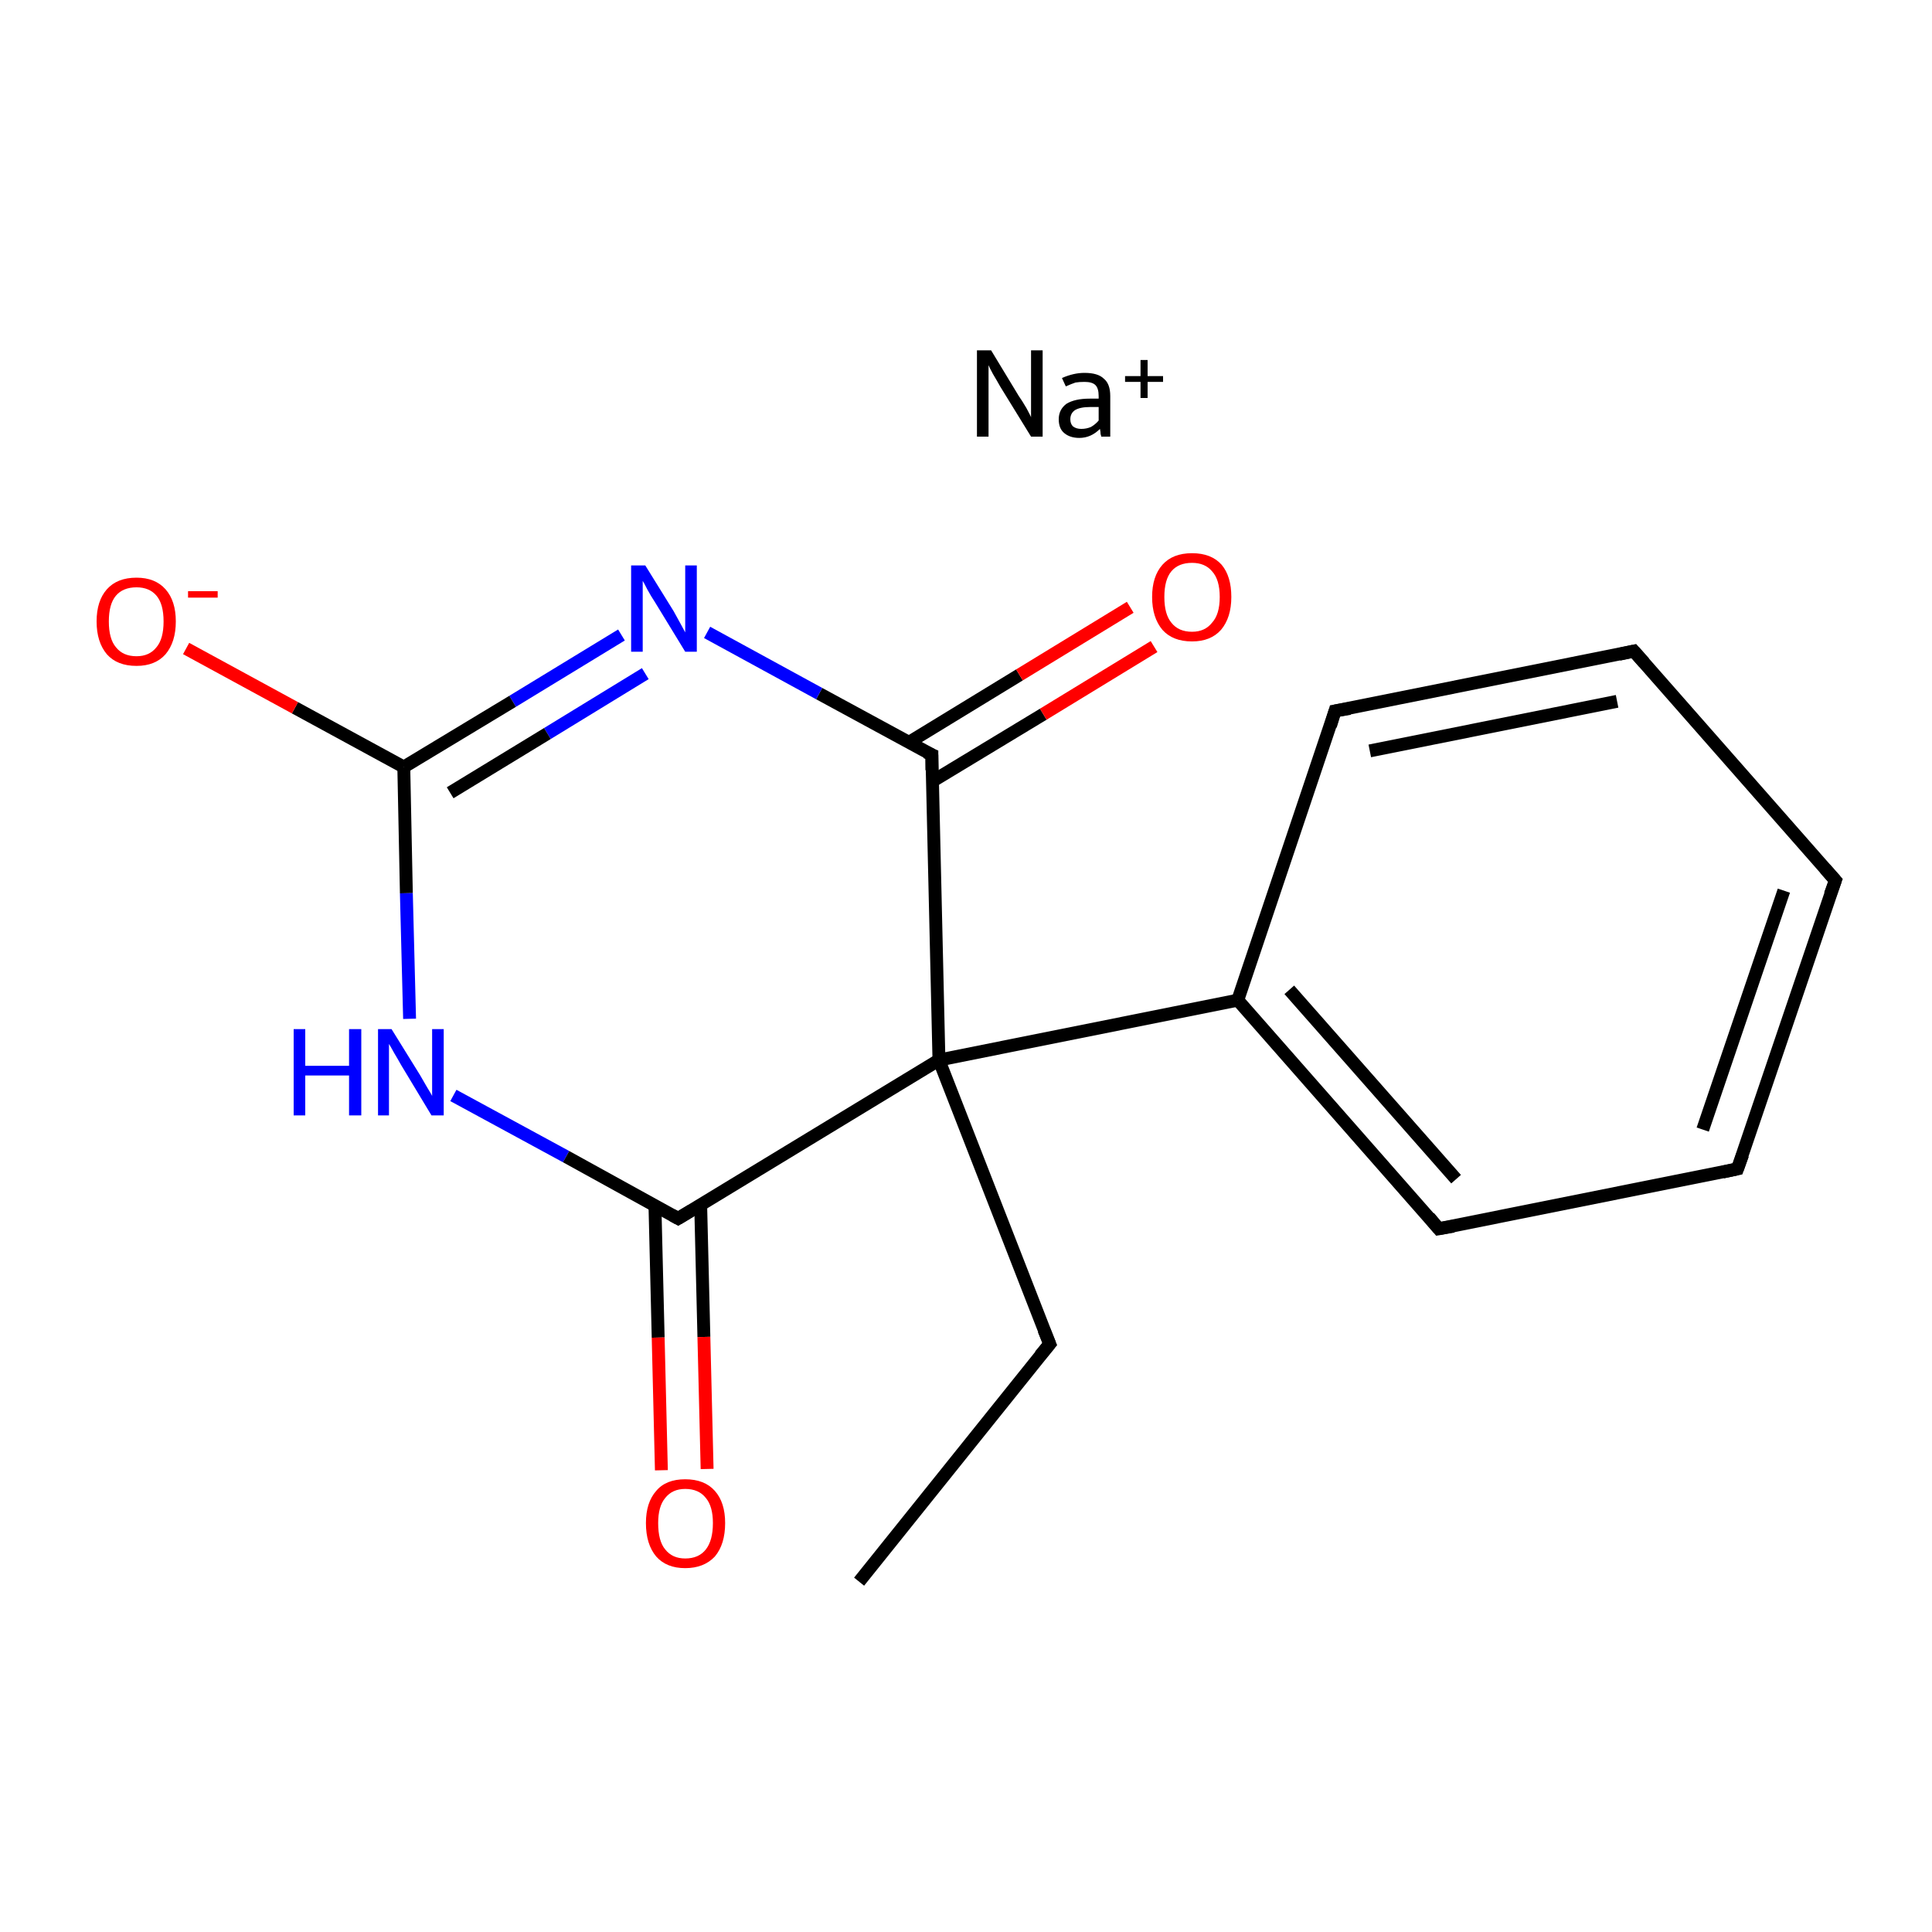 <?xml version='1.0' encoding='iso-8859-1'?>
<svg version='1.1' baseProfile='full'
              xmlns='http://www.w3.org/2000/svg'
                      xmlns:rdkit='http://www.rdkit.org/xml'
                      xmlns:xlink='http://www.w3.org/1999/xlink'
                  xml:space='preserve'
width='300px' height='300px' viewBox='0 0 300 300'>
<!-- END OF HEADER -->
<rect style='opacity:1.0;fill:#FFFFFF;stroke:none' width='300.0' height='300.0' x='0.0' y='0.0'> </rect>
<path class='bond-0 atom-0 atom-1' d='M 133.4,245.6 L 163.0,208.7' style='fill:none;fill-rule:evenodd;stroke:#000000;stroke-width:2.0px;stroke-linecap:butt;stroke-linejoin:miter;stroke-opacity:1' />
<path class='bond-1 atom-1 atom-2' d='M 163.0,208.7 L 145.8,164.6' style='fill:none;fill-rule:evenodd;stroke:#000000;stroke-width:2.0px;stroke-linecap:butt;stroke-linejoin:miter;stroke-opacity:1' />
<path class='bond-2 atom-2 atom-3' d='M 145.8,164.6 L 192.2,155.3' style='fill:none;fill-rule:evenodd;stroke:#000000;stroke-width:2.0px;stroke-linecap:butt;stroke-linejoin:miter;stroke-opacity:1' />
<path class='bond-3 atom-3 atom-4' d='M 192.2,155.3 L 223.4,190.8' style='fill:none;fill-rule:evenodd;stroke:#000000;stroke-width:2.0px;stroke-linecap:butt;stroke-linejoin:miter;stroke-opacity:1' />
<path class='bond-3 atom-3 atom-4' d='M 200.2,153.7 L 226.1,183.1' style='fill:none;fill-rule:evenodd;stroke:#000000;stroke-width:2.0px;stroke-linecap:butt;stroke-linejoin:miter;stroke-opacity:1' />
<path class='bond-4 atom-4 atom-5' d='M 223.4,190.8 L 269.8,181.5' style='fill:none;fill-rule:evenodd;stroke:#000000;stroke-width:2.0px;stroke-linecap:butt;stroke-linejoin:miter;stroke-opacity:1' />
<path class='bond-5 atom-5 atom-6' d='M 269.8,181.5 L 285.0,136.7' style='fill:none;fill-rule:evenodd;stroke:#000000;stroke-width:2.0px;stroke-linecap:butt;stroke-linejoin:miter;stroke-opacity:1' />
<path class='bond-5 atom-5 atom-6' d='M 264.4,175.4 L 277.0,138.3' style='fill:none;fill-rule:evenodd;stroke:#000000;stroke-width:2.0px;stroke-linecap:butt;stroke-linejoin:miter;stroke-opacity:1' />
<path class='bond-6 atom-6 atom-7' d='M 285.0,136.7 L 253.7,101.1' style='fill:none;fill-rule:evenodd;stroke:#000000;stroke-width:2.0px;stroke-linecap:butt;stroke-linejoin:miter;stroke-opacity:1' />
<path class='bond-7 atom-7 atom-8' d='M 253.7,101.1 L 207.3,110.4' style='fill:none;fill-rule:evenodd;stroke:#000000;stroke-width:2.0px;stroke-linecap:butt;stroke-linejoin:miter;stroke-opacity:1' />
<path class='bond-7 atom-7 atom-8' d='M 251.1,108.9 L 212.7,116.6' style='fill:none;fill-rule:evenodd;stroke:#000000;stroke-width:2.0px;stroke-linecap:butt;stroke-linejoin:miter;stroke-opacity:1' />
<path class='bond-8 atom-2 atom-9' d='M 145.8,164.6 L 144.7,117.2' style='fill:none;fill-rule:evenodd;stroke:#000000;stroke-width:2.0px;stroke-linecap:butt;stroke-linejoin:miter;stroke-opacity:1' />
<path class='bond-9 atom-9 atom-10' d='M 144.8,121.3 L 162.0,110.9' style='fill:none;fill-rule:evenodd;stroke:#000000;stroke-width:2.0px;stroke-linecap:butt;stroke-linejoin:miter;stroke-opacity:1' />
<path class='bond-9 atom-9 atom-10' d='M 162.0,110.9 L 179.2,100.4' style='fill:none;fill-rule:evenodd;stroke:#FF0000;stroke-width:2.0px;stroke-linecap:butt;stroke-linejoin:miter;stroke-opacity:1' />
<path class='bond-9 atom-9 atom-10' d='M 141.1,115.3 L 158.3,104.8' style='fill:none;fill-rule:evenodd;stroke:#000000;stroke-width:2.0px;stroke-linecap:butt;stroke-linejoin:miter;stroke-opacity:1' />
<path class='bond-9 atom-9 atom-10' d='M 158.3,104.8 L 175.5,94.3' style='fill:none;fill-rule:evenodd;stroke:#FF0000;stroke-width:2.0px;stroke-linecap:butt;stroke-linejoin:miter;stroke-opacity:1' />
<path class='bond-10 atom-9 atom-11' d='M 144.7,117.2 L 127.2,107.7' style='fill:none;fill-rule:evenodd;stroke:#000000;stroke-width:2.0px;stroke-linecap:butt;stroke-linejoin:miter;stroke-opacity:1' />
<path class='bond-10 atom-9 atom-11' d='M 127.2,107.7 L 109.8,98.2' style='fill:none;fill-rule:evenodd;stroke:#0000FF;stroke-width:2.0px;stroke-linecap:butt;stroke-linejoin:miter;stroke-opacity:1' />
<path class='bond-11 atom-11 atom-12' d='M 96.5,98.6 L 79.6,108.9' style='fill:none;fill-rule:evenodd;stroke:#0000FF;stroke-width:2.0px;stroke-linecap:butt;stroke-linejoin:miter;stroke-opacity:1' />
<path class='bond-11 atom-11 atom-12' d='M 79.6,108.9 L 62.7,119.1' style='fill:none;fill-rule:evenodd;stroke:#000000;stroke-width:2.0px;stroke-linecap:butt;stroke-linejoin:miter;stroke-opacity:1' />
<path class='bond-11 atom-11 atom-12' d='M 100.2,104.6 L 85.0,113.9' style='fill:none;fill-rule:evenodd;stroke:#0000FF;stroke-width:2.0px;stroke-linecap:butt;stroke-linejoin:miter;stroke-opacity:1' />
<path class='bond-11 atom-11 atom-12' d='M 85.0,113.9 L 69.9,123.1' style='fill:none;fill-rule:evenodd;stroke:#000000;stroke-width:2.0px;stroke-linecap:butt;stroke-linejoin:miter;stroke-opacity:1' />
<path class='bond-12 atom-12 atom-13' d='M 62.7,119.1 L 45.8,109.9' style='fill:none;fill-rule:evenodd;stroke:#000000;stroke-width:2.0px;stroke-linecap:butt;stroke-linejoin:miter;stroke-opacity:1' />
<path class='bond-12 atom-12 atom-13' d='M 45.8,109.9 L 28.9,100.7' style='fill:none;fill-rule:evenodd;stroke:#FF0000;stroke-width:2.0px;stroke-linecap:butt;stroke-linejoin:miter;stroke-opacity:1' />
<path class='bond-13 atom-12 atom-14' d='M 62.7,119.1 L 63.1,138.7' style='fill:none;fill-rule:evenodd;stroke:#000000;stroke-width:2.0px;stroke-linecap:butt;stroke-linejoin:miter;stroke-opacity:1' />
<path class='bond-13 atom-12 atom-14' d='M 63.1,138.7 L 63.6,158.2' style='fill:none;fill-rule:evenodd;stroke:#0000FF;stroke-width:2.0px;stroke-linecap:butt;stroke-linejoin:miter;stroke-opacity:1' />
<path class='bond-14 atom-14 atom-15' d='M 70.4,170.1 L 87.9,179.6' style='fill:none;fill-rule:evenodd;stroke:#0000FF;stroke-width:2.0px;stroke-linecap:butt;stroke-linejoin:miter;stroke-opacity:1' />
<path class='bond-14 atom-14 atom-15' d='M 87.9,179.6 L 105.3,189.2' style='fill:none;fill-rule:evenodd;stroke:#000000;stroke-width:2.0px;stroke-linecap:butt;stroke-linejoin:miter;stroke-opacity:1' />
<path class='bond-15 atom-15 atom-16' d='M 101.7,187.2 L 102.2,207.7' style='fill:none;fill-rule:evenodd;stroke:#000000;stroke-width:2.0px;stroke-linecap:butt;stroke-linejoin:miter;stroke-opacity:1' />
<path class='bond-15 atom-15 atom-16' d='M 102.2,207.7 L 102.7,228.3' style='fill:none;fill-rule:evenodd;stroke:#FF0000;stroke-width:2.0px;stroke-linecap:butt;stroke-linejoin:miter;stroke-opacity:1' />
<path class='bond-15 atom-15 atom-16' d='M 108.8,187.1 L 109.3,207.6' style='fill:none;fill-rule:evenodd;stroke:#000000;stroke-width:2.0px;stroke-linecap:butt;stroke-linejoin:miter;stroke-opacity:1' />
<path class='bond-15 atom-15 atom-16' d='M 109.3,207.6 L 109.8,228.1' style='fill:none;fill-rule:evenodd;stroke:#FF0000;stroke-width:2.0px;stroke-linecap:butt;stroke-linejoin:miter;stroke-opacity:1' />
<path class='bond-16 atom-15 atom-2' d='M 105.3,189.2 L 145.8,164.6' style='fill:none;fill-rule:evenodd;stroke:#000000;stroke-width:2.0px;stroke-linecap:butt;stroke-linejoin:miter;stroke-opacity:1' />
<path class='bond-17 atom-8 atom-3' d='M 207.3,110.4 L 192.2,155.3' style='fill:none;fill-rule:evenodd;stroke:#000000;stroke-width:2.0px;stroke-linecap:butt;stroke-linejoin:miter;stroke-opacity:1' />
<path d='M 161.5,210.5 L 163.0,208.7 L 162.1,206.5' style='fill:none;stroke:#000000;stroke-width:2.0px;stroke-linecap:butt;stroke-linejoin:miter;stroke-miterlimit:10;stroke-opacity:1;' />
<path d='M 221.9,189.0 L 223.4,190.8 L 225.7,190.4' style='fill:none;stroke:#000000;stroke-width:2.0px;stroke-linecap:butt;stroke-linejoin:miter;stroke-miterlimit:10;stroke-opacity:1;' />
<path d='M 267.5,182.0 L 269.8,181.5 L 270.6,179.3' style='fill:none;stroke:#000000;stroke-width:2.0px;stroke-linecap:butt;stroke-linejoin:miter;stroke-miterlimit:10;stroke-opacity:1;' />
<path d='M 284.2,138.9 L 285.0,136.7 L 283.4,134.9' style='fill:none;stroke:#000000;stroke-width:2.0px;stroke-linecap:butt;stroke-linejoin:miter;stroke-miterlimit:10;stroke-opacity:1;' />
<path d='M 255.3,102.9 L 253.7,101.1 L 251.4,101.6' style='fill:none;stroke:#000000;stroke-width:2.0px;stroke-linecap:butt;stroke-linejoin:miter;stroke-miterlimit:10;stroke-opacity:1;' />
<path d='M 209.6,110.0 L 207.3,110.4 L 206.6,112.7' style='fill:none;stroke:#000000;stroke-width:2.0px;stroke-linecap:butt;stroke-linejoin:miter;stroke-miterlimit:10;stroke-opacity:1;' />
<path d='M 144.7,119.6 L 144.7,117.2 L 143.8,116.8' style='fill:none;stroke:#000000;stroke-width:2.0px;stroke-linecap:butt;stroke-linejoin:miter;stroke-miterlimit:10;stroke-opacity:1;' />
<path d='M 104.4,188.7 L 105.3,189.2 L 107.3,188.0' style='fill:none;stroke:#000000;stroke-width:2.0px;stroke-linecap:butt;stroke-linejoin:miter;stroke-miterlimit:10;stroke-opacity:1;' />
<path class='atom-10' d='M 178.9 92.7
Q 178.9 89.5, 180.5 87.7
Q 182.1 85.9, 185.1 85.9
Q 188.1 85.9, 189.7 87.7
Q 191.2 89.5, 191.2 92.7
Q 191.2 95.9, 189.6 97.8
Q 188.0 99.6, 185.1 99.6
Q 182.1 99.6, 180.5 97.8
Q 178.9 95.9, 178.9 92.7
M 185.1 98.1
Q 187.1 98.1, 188.2 96.7
Q 189.4 95.4, 189.4 92.7
Q 189.4 90.0, 188.2 88.7
Q 187.1 87.4, 185.1 87.4
Q 183.0 87.4, 181.9 88.7
Q 180.8 90.0, 180.8 92.7
Q 180.8 95.4, 181.9 96.7
Q 183.0 98.1, 185.1 98.1
' fill='#FF0000'/>
<path class='atom-11' d='M 100.2 87.8
L 104.6 94.9
Q 105.0 95.6, 105.7 96.9
Q 106.4 98.2, 106.4 98.2
L 106.4 87.8
L 108.2 87.8
L 108.2 101.2
L 106.4 101.2
L 101.7 93.5
Q 101.1 92.6, 100.5 91.5
Q 100.0 90.5, 99.8 90.2
L 99.8 101.2
L 98.0 101.2
L 98.0 87.8
L 100.2 87.8
' fill='#0000FF'/>
<path class='atom-13' d='M 15.0 96.5
Q 15.0 93.3, 16.6 91.5
Q 18.2 89.7, 21.2 89.7
Q 24.1 89.7, 25.7 91.5
Q 27.3 93.3, 27.3 96.5
Q 27.3 99.7, 25.7 101.6
Q 24.1 103.4, 21.2 103.4
Q 18.2 103.4, 16.6 101.6
Q 15.0 99.7, 15.0 96.5
M 21.2 101.9
Q 23.2 101.9, 24.3 100.5
Q 25.4 99.2, 25.4 96.5
Q 25.4 93.8, 24.3 92.5
Q 23.2 91.2, 21.2 91.2
Q 19.1 91.2, 18.0 92.5
Q 16.9 93.8, 16.9 96.5
Q 16.9 99.2, 18.0 100.5
Q 19.1 101.9, 21.2 101.9
' fill='#FF0000'/>
<path class='atom-13' d='M 29.2 91.8
L 33.8 91.8
L 33.8 92.8
L 29.2 92.8
L 29.2 91.8
' fill='#FF0000'/>
<path class='atom-14' d='M 45.6 159.8
L 47.4 159.8
L 47.4 165.5
L 54.2 165.5
L 54.2 159.8
L 56.1 159.8
L 56.1 173.2
L 54.2 173.2
L 54.2 167.0
L 47.4 167.0
L 47.4 173.2
L 45.6 173.2
L 45.6 159.8
' fill='#0000FF'/>
<path class='atom-14' d='M 60.8 159.8
L 65.2 166.9
Q 65.6 167.6, 66.3 168.8
Q 67.1 170.1, 67.1 170.2
L 67.1 159.8
L 68.9 159.8
L 68.9 173.2
L 67.0 173.2
L 62.3 165.4
Q 61.8 164.5, 61.2 163.5
Q 60.6 162.4, 60.4 162.1
L 60.4 173.2
L 58.7 173.2
L 58.7 159.8
L 60.8 159.8
' fill='#0000FF'/>
<path class='atom-16' d='M 100.3 236.5
Q 100.3 233.3, 101.9 231.5
Q 103.4 229.7, 106.4 229.7
Q 109.4 229.7, 111.0 231.5
Q 112.6 233.3, 112.6 236.5
Q 112.6 239.8, 111.0 241.7
Q 109.3 243.5, 106.4 243.5
Q 103.5 243.5, 101.9 241.7
Q 100.3 239.8, 100.3 236.5
M 106.4 242.0
Q 108.5 242.0, 109.6 240.6
Q 110.7 239.2, 110.7 236.5
Q 110.7 233.9, 109.6 232.6
Q 108.5 231.2, 106.4 231.2
Q 104.4 231.2, 103.3 232.6
Q 102.2 233.9, 102.2 236.5
Q 102.2 239.3, 103.3 240.6
Q 104.4 242.0, 106.4 242.0
' fill='#FF0000'/>
<path class='atom-17' d='M 153.9 54.4
L 158.2 61.5
Q 158.7 62.2, 159.4 63.4
Q 160.1 64.7, 160.1 64.8
L 160.1 54.4
L 161.9 54.4
L 161.9 67.8
L 160.1 67.8
L 155.3 60.0
Q 154.8 59.1, 154.2 58.1
Q 153.6 57.0, 153.5 56.7
L 153.5 67.8
L 151.7 67.8
L 151.7 54.4
L 153.9 54.4
' fill='#000000'/>
<path class='atom-17' d='M 164.4 65.1
Q 164.4 63.6, 165.6 62.7
Q 166.9 61.9, 169.2 61.9
L 170.6 61.9
L 170.6 61.5
Q 170.6 60.3, 170.1 59.8
Q 169.6 59.3, 168.4 59.3
Q 167.6 59.3, 167.0 59.4
Q 166.4 59.6, 165.5 60.0
L 164.9 58.7
Q 166.7 57.9, 168.4 57.9
Q 170.5 57.9, 171.4 58.8
Q 172.4 59.6, 172.4 61.5
L 172.4 67.8
L 171.0 67.8
Q 171.0 67.7, 170.9 67.4
Q 170.9 67.1, 170.8 66.6
Q 169.4 68.0, 167.6 68.0
Q 166.1 68.0, 165.2 67.2
Q 164.4 66.5, 164.4 65.1
M 166.2 65.1
Q 166.2 65.8, 166.6 66.2
Q 167.1 66.6, 167.9 66.6
Q 168.7 66.6, 169.4 66.3
Q 170.1 65.9, 170.6 65.3
L 170.6 63.2
L 169.3 63.2
Q 167.7 63.2, 166.9 63.7
Q 166.2 64.2, 166.2 65.1
' fill='#000000'/>
<path class='atom-17' d='M 174.7 58.4
L 177.1 58.4
L 177.1 55.9
L 178.2 55.9
L 178.2 58.4
L 180.6 58.4
L 180.6 59.3
L 178.2 59.3
L 178.2 61.8
L 177.1 61.8
L 177.1 59.3
L 174.7 59.3
L 174.7 58.4
' fill='#000000'/>
</svg>
